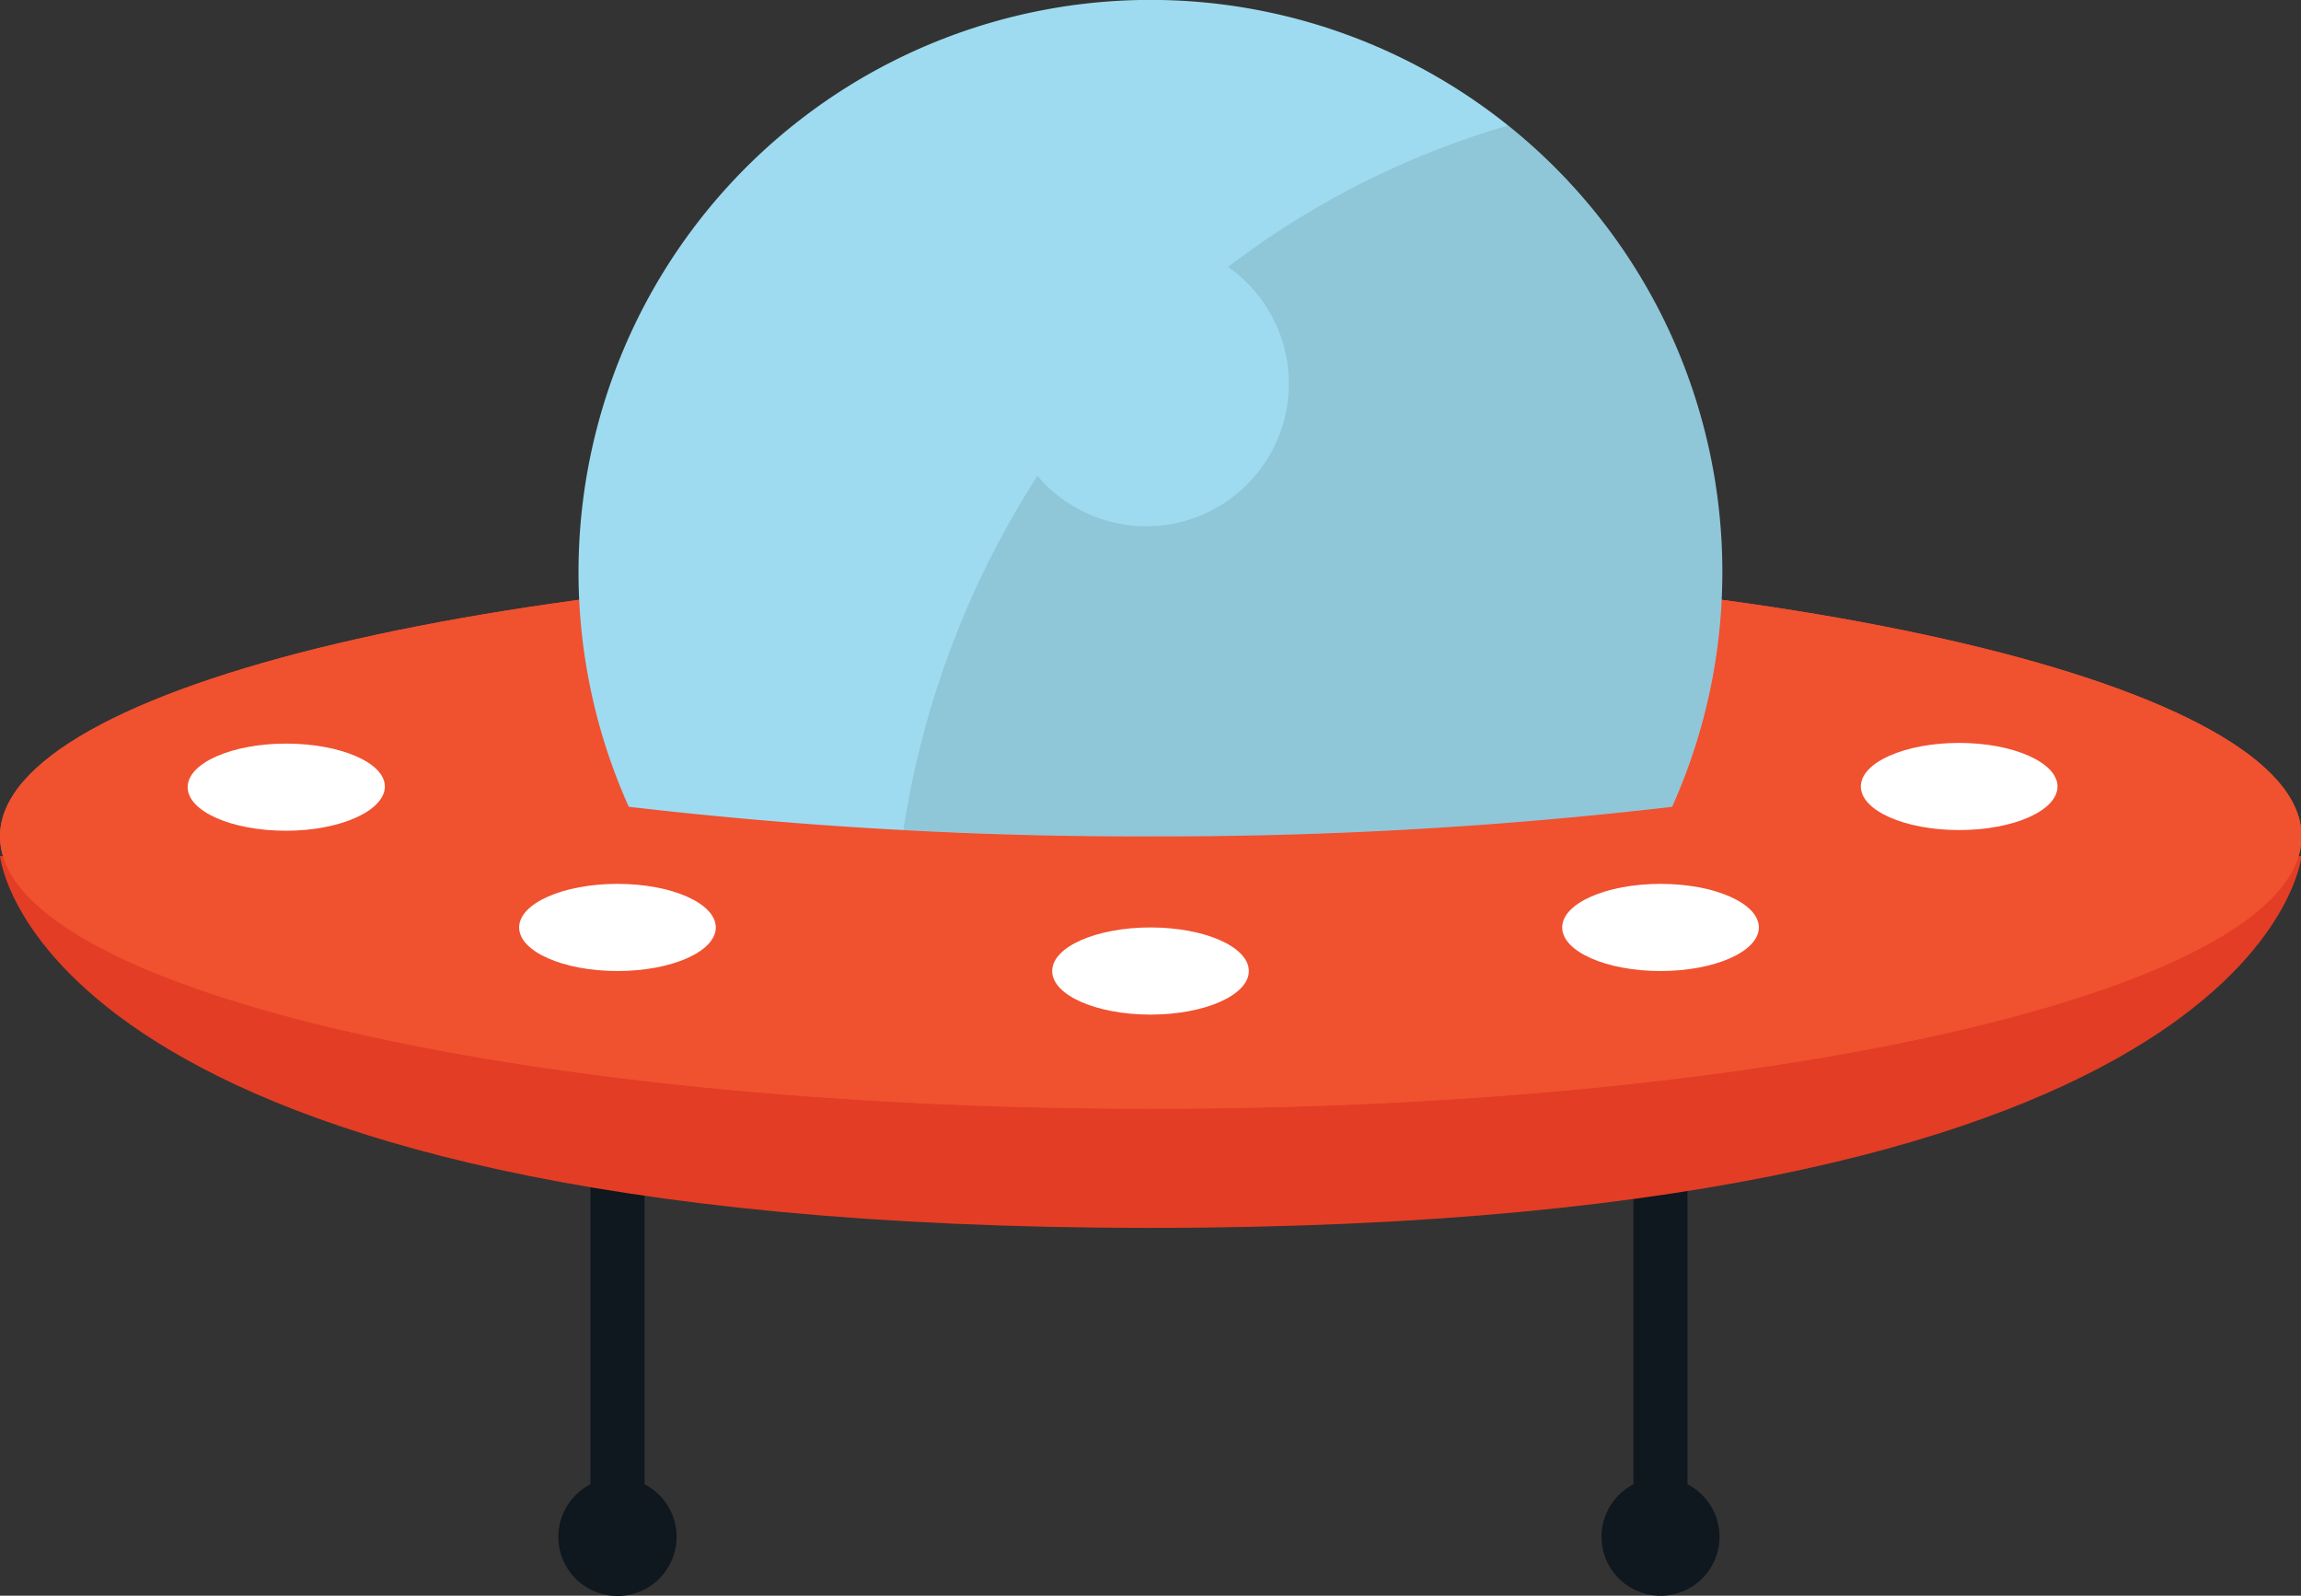 <svg xmlns="http://www.w3.org/2000/svg" viewBox="0 0 168.96 117.17"><rect x="0" y="0" width="168.96" height="117.17" fill="#333333" stroke="none"/><defs><style>.cls-1{fill:#0f171f;}.cls-2{fill:#e43d25;}.cls-3{fill:#f0512f;}.cls-4{fill:#9edbf0;}.cls-5{fill:#010101;opacity:0.1;}.cls-6{fill:#fff;}</style></defs><title>Ufo</title><g id="Layer_2" data-name="Layer 2"><g id="Space"><g id="Ufo"><g id="Ufo-2" data-name="Ufo"><g id="Ufo-3" data-name="Ufo"><rect class="cls-1" x="43.36" y="76.5" width="3.97" height="36.34"/><path class="cls-1" d="M49.68,112.84a4.34,4.34,0,1,1-4.34-4.33A4.33,4.33,0,0,1,49.68,112.84Z"/><rect class="cls-1" x="119.94" y="76.5" width="3.97" height="36.34"/><path class="cls-1" d="M126.26,112.84a4.33,4.33,0,1,1-4.33-4.33A4.33,4.33,0,0,1,126.26,112.84Z"/><path class="cls-2" d="M84.48,76.5,0,62.84S2.46,90.16,84.48,90.16,169,62.84,169,62.84Z"/><path class="cls-3" d="M169,61.41c0,11.07-37.83,20-84.48,20S0,72.48,0,61.41s37.82-20,84.48-20S169,50.35,169,61.41Z"/><path class="cls-3" d="M169,61.41c0,11.07-37.83,20-84.48,20S0,72.48,0,61.41s37.82-20,84.48-20S169,50.35,169,61.41Z"/><path class="cls-4" d="M122.16,23.44h0a42,42,0,0,0-75.36,0h0a42.07,42.07,0,0,0-.63,35.8,323.15,323.15,0,0,0,38.31,2.17,323,323,0,0,0,38.3-2.17,42.12,42.12,0,0,0-.62-35.8Z"/><polygon class="cls-4" points="66.35 60.95 66.35 60.95 66.35 60.95 66.35 60.95"/><path class="cls-5" d="M122.16,23.44h0A42.21,42.21,0,0,0,110.73,9.22,62.8,62.8,0,0,0,90.18,19.6a10.47,10.47,0,1,1-14,15.34,66.57,66.57,0,0,0-9.84,26h0c5.84.3,11.9.46,18.13.46a323,323,0,0,0,38.3-2.17,42.12,42.12,0,0,0-.62-35.8Z"/><path class="cls-6" d="M28.26,57.75C28.26,59.52,25,61,21,61s-7.22-1.43-7.22-3.2,3.24-3.2,7.22-3.2S28.26,56,28.26,57.75Z"/><path class="cls-6" d="M151.08,57.75c0,1.77-3.23,3.2-7.22,3.2s-7.22-1.43-7.22-3.2,3.23-3.2,7.22-3.2S151.08,56,151.08,57.75Z"/><ellipse class="cls-6" cx="45.34" cy="68.1" rx="7.22" ry="3.2"/><ellipse class="cls-6" cx="121.93" cy="68.1" rx="7.22" ry="3.2"/><path class="cls-6" d="M91.7,71.3c0,1.77-3.23,3.2-7.22,3.2s-7.22-1.43-7.22-3.2,3.23-3.2,7.22-3.2S91.7,69.53,91.7,71.3Z"/></g></g></g></g></g></svg>